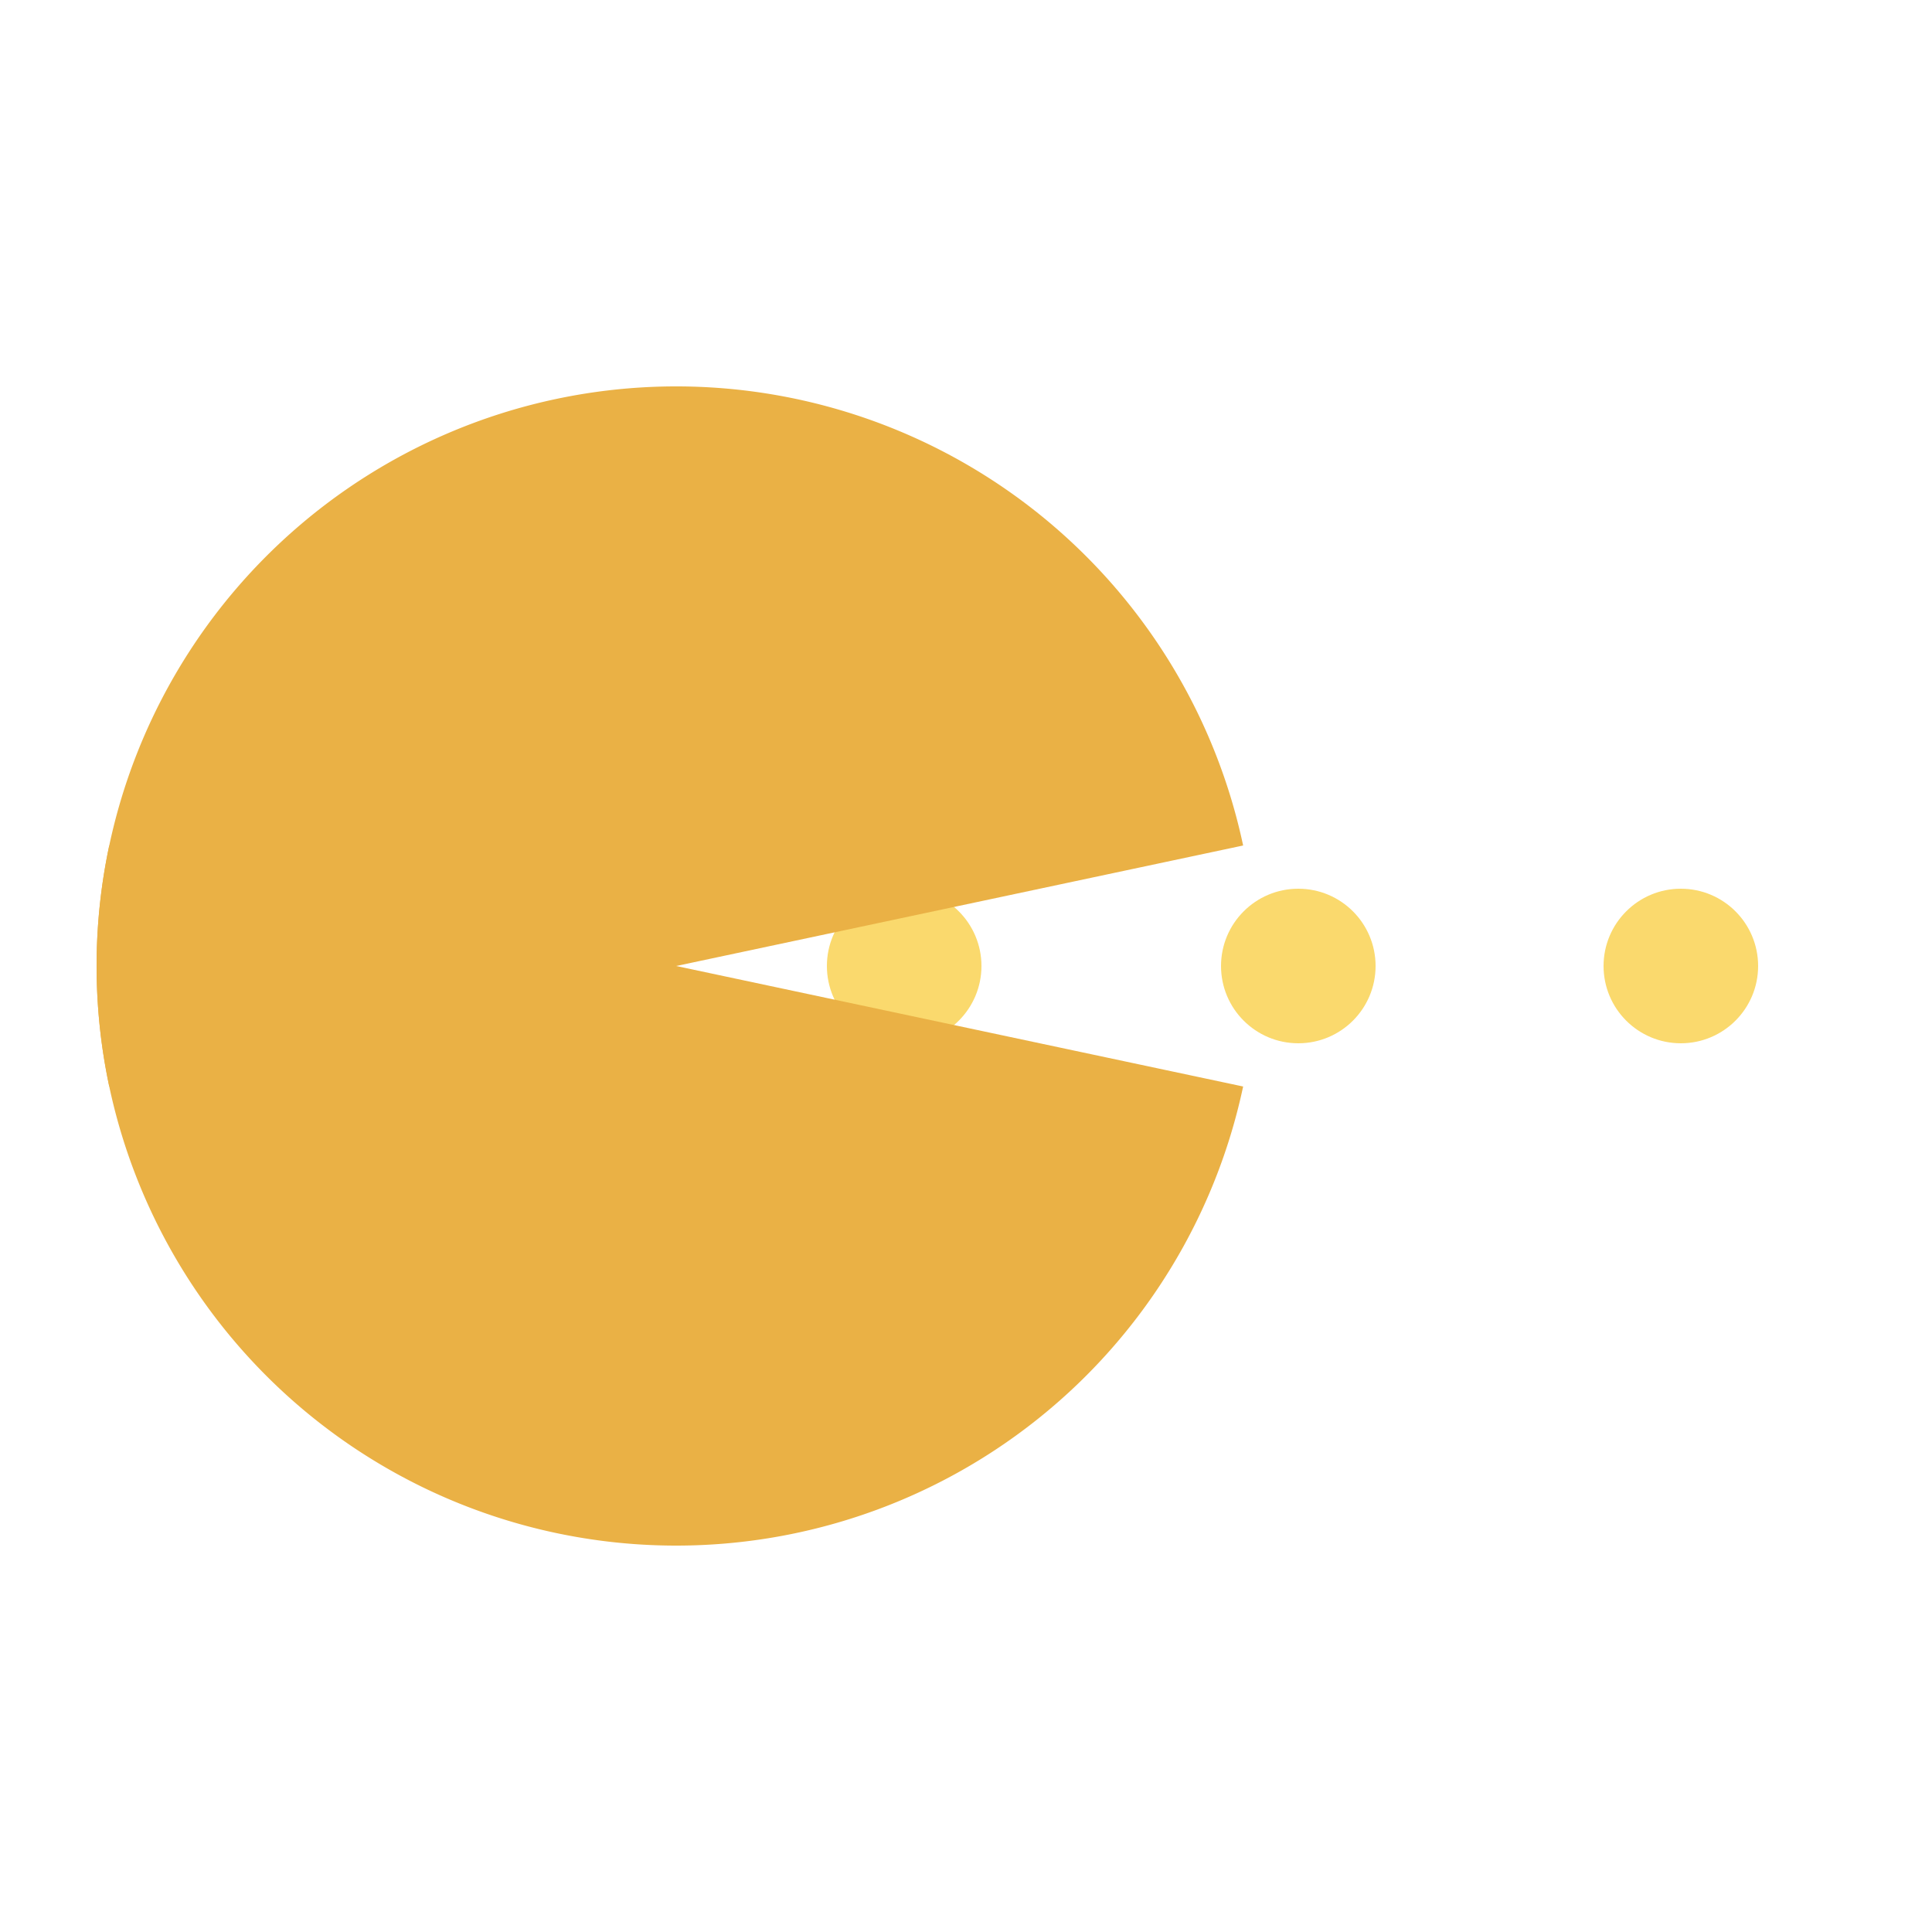 <svg width="100%" height="100%" xmlns="http://www.w3.org/2000/svg" viewBox="0 0 100 100" preserveAspectRatio="xMidYMid"
     class="lds-pacman">
  <g ng-attr-style="display:{{config.showBean}}" style="display:block">
    <circle cx="46.8" cy="50" r="4" ng-attr-fill="{{config.c2}}" fill="#fad96d">
      <animate attributeName="cx" calcMode="linear" values="95;35" keyTimes="0;1" dur="1" begin="-0.67s"
               repeatCount="indefinite"></animate>
      <animate attributeName="fill-opacity" calcMode="linear" values="0;1;1" keyTimes="0;0.2;1" dur="1" begin="-0.67s"
               repeatCount="indefinite"></animate>
    </circle>
    <circle cx="67.2" cy="50" r="4" ng-attr-fill="{{config.c2}}" fill="#fad96d">
      <animate attributeName="cx" calcMode="linear" values="95;35" keyTimes="0;1" dur="1" begin="-0.33s"
               repeatCount="indefinite"></animate>
      <animate attributeName="fill-opacity" calcMode="linear" values="0;1;1" keyTimes="0;0.2;1" dur="1" begin="-0.33s"
               repeatCount="indefinite"></animate>
    </circle>
    <circle cx="87" cy="50" r="4" ng-attr-fill="{{config.c2}}" fill="#fad96d">
      <animate attributeName="cx" calcMode="linear" values="95;35" keyTimes="0;1" dur="1" begin="0s"
               repeatCount="indefinite"></animate>
      <animate attributeName="fill-opacity" calcMode="linear" values="0;1;1" keyTimes="0;0.2;1" dur="1" begin="0s"
               repeatCount="indefinite"></animate>
    </circle>
  </g>
  <g ng-attr-transform="translate({{config.showBeanOffset}} 0)" transform="translate(-15 0)">
    <path d="M50 50L20 50A30 30 0 0 0 80 50Z" ng-attr-fill="{{config.c1}}" fill="#eab145" transform="rotate(12 50 50)">
      <animateTransform attributeName="transform" type="rotate" calcMode="linear" values="0 50 50;45 50 50;0 50 50"
                        keyTimes="0;0.5;1" dur="1s" begin="0s" repeatCount="indefinite"></animateTransform>
    </path>
    <path d="M50 50L20 50A30 30 0 0 1 80 50Z" ng-attr-fill="{{config.c1}}" fill="#eab145" transform="rotate(-12 50 50)">
      <animateTransform attributeName="transform" type="rotate" calcMode="linear" values="0 50 50;-45 50 50;0 50 50"
                        keyTimes="0;0.5;1" dur="1s" begin="0s" repeatCount="indefinite"></animateTransform>
    </path>
  </g>
</svg>
